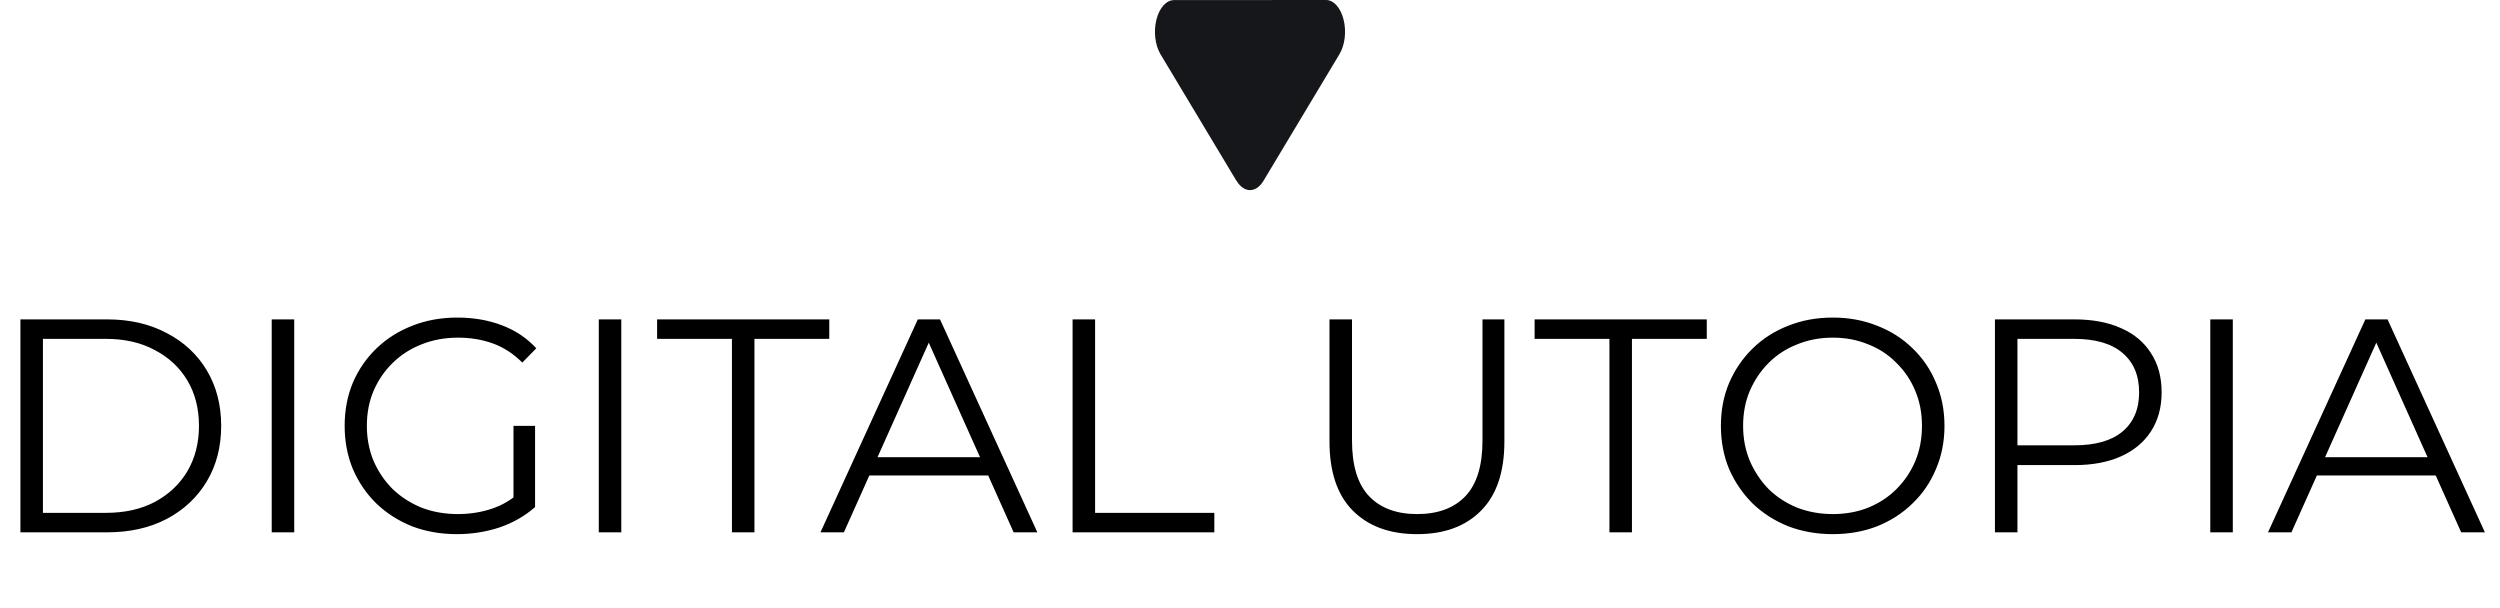 <svg width="263" height="64" viewBox="0 0 263 64" fill="none" xmlns="http://www.w3.org/2000/svg">
<path d="M130.087 19.024C130.868 20.325 132.137 20.325 132.917 19.024L140.914 5.696C141.489 4.738 141.658 3.311 141.345 2.062C141.033 0.812 140.308 0 139.496 0L123.503 0.01C122.697 0.01 121.966 0.823 121.653 2.072C121.341 3.322 121.516 4.748 122.084 5.706L130.081 19.034L130.087 19.024Z" fill="#16171A"/>
<path d="M2.148 56V33.6H11.268C13.657 33.6 15.748 34.08 17.54 35.04C19.353 35.979 20.761 37.291 21.764 38.976C22.767 40.661 23.268 42.603 23.268 44.8C23.268 46.997 22.767 48.939 21.764 50.624C20.761 52.309 19.353 53.632 17.54 54.592C15.748 55.531 13.657 56 11.268 56H2.148ZM4.516 53.952H11.14C13.124 53.952 14.841 53.568 16.292 52.8C17.764 52.011 18.905 50.933 19.716 49.568C20.527 48.181 20.932 46.592 20.932 44.8C20.932 42.987 20.527 41.397 19.716 40.032C18.905 38.667 17.764 37.6 16.292 36.832C14.841 36.043 13.124 35.648 11.14 35.648H4.516V53.952ZM28.585 56V33.6H30.953V56H28.585ZM48.066 56.192C46.359 56.192 44.78 55.915 43.33 55.36C41.9 54.784 40.652 53.984 39.586 52.96C38.54 51.936 37.719 50.731 37.122 49.344C36.546 47.957 36.258 46.443 36.258 44.8C36.258 43.157 36.546 41.643 37.122 40.256C37.719 38.869 38.551 37.664 39.618 36.64C40.684 35.616 41.932 34.827 43.362 34.272C44.812 33.696 46.391 33.408 48.098 33.408C49.804 33.408 51.362 33.675 52.77 34.208C54.199 34.741 55.415 35.552 56.418 36.64L54.946 38.144C54.007 37.205 52.972 36.533 51.842 36.128C50.711 35.723 49.495 35.52 48.194 35.52C46.807 35.52 45.527 35.755 44.354 36.224C43.202 36.672 42.188 37.323 41.314 38.176C40.46 39.008 39.788 39.989 39.298 41.12C38.828 42.229 38.594 43.456 38.594 44.8C38.594 46.123 38.828 47.349 39.298 48.48C39.788 49.611 40.46 50.603 41.314 51.456C42.188 52.288 43.202 52.939 44.354 53.408C45.527 53.856 46.796 54.08 48.162 54.08C49.442 54.08 50.647 53.888 51.778 53.504C52.93 53.12 53.986 52.469 54.946 51.552L56.29 53.344C55.223 54.283 53.975 54.997 52.546 55.488C51.116 55.957 49.623 56.192 48.066 56.192ZM54.018 53.056V44.8H56.29V53.344L54.018 53.056ZM62.992 56V33.6H65.36V56H62.992ZM77 56V35.648H69.128V33.6H87.24V35.648H79.368V56H77ZM86.314 56L96.554 33.6H98.89L109.13 56H106.634L97.226 34.976H98.186L88.778 56H86.314ZM90.346 50.016L91.05 48.096H104.074L104.778 50.016H90.346ZM112.836 56V33.6H115.204V53.952H127.748V56H112.836ZM149.078 56.192C146.22 56.192 143.969 55.371 142.326 53.728C140.684 52.085 139.862 49.653 139.862 46.432V33.6H142.23V46.336C142.23 48.981 142.828 50.933 144.022 52.192C145.217 53.451 146.902 54.08 149.078 54.08C151.276 54.08 152.972 53.451 154.166 52.192C155.361 50.933 155.958 48.981 155.958 46.336V33.6H158.262V46.432C158.262 49.653 157.441 52.085 155.798 53.728C154.177 55.371 151.937 56.192 149.078 56.192ZM169.312 56V35.648H161.441V33.6H179.553V35.648H171.681V56H169.312ZM192.815 56.192C191.13 56.192 189.562 55.915 188.111 55.36C186.682 54.784 185.434 53.984 184.367 52.96C183.322 51.915 182.5 50.709 181.903 49.344C181.327 47.957 181.039 46.443 181.039 44.8C181.039 43.157 181.327 41.653 181.903 40.288C182.5 38.901 183.322 37.696 184.367 36.672C185.434 35.627 186.682 34.827 188.111 34.272C189.54 33.696 191.108 33.408 192.815 33.408C194.5 33.408 196.058 33.696 197.487 34.272C198.916 34.827 200.154 35.616 201.199 36.64C202.266 37.664 203.087 38.869 203.663 40.256C204.26 41.643 204.559 43.157 204.559 44.8C204.559 46.443 204.26 47.957 203.663 49.344C203.087 50.731 202.266 51.936 201.199 52.96C200.154 53.984 198.916 54.784 197.487 55.36C196.058 55.915 194.5 56.192 192.815 56.192ZM192.815 54.08C194.159 54.08 195.396 53.856 196.527 53.408C197.679 52.939 198.671 52.288 199.503 51.456C200.356 50.603 201.018 49.621 201.487 48.512C201.956 47.381 202.191 46.144 202.191 44.8C202.191 43.456 201.956 42.229 201.487 41.12C201.018 39.989 200.356 39.008 199.503 38.176C198.671 37.323 197.679 36.672 196.527 36.224C195.396 35.755 194.159 35.52 192.815 35.52C191.471 35.52 190.223 35.755 189.071 36.224C187.919 36.672 186.916 37.323 186.063 38.176C185.231 39.008 184.57 39.989 184.079 41.12C183.61 42.229 183.375 43.456 183.375 44.8C183.375 46.123 183.61 47.349 184.079 48.48C184.57 49.611 185.231 50.603 186.063 51.456C186.916 52.288 187.919 52.939 189.071 53.408C190.223 53.856 191.471 54.08 192.815 54.08ZM209.867 56V33.6H218.251C220.149 33.6 221.781 33.909 223.147 34.528C224.512 35.125 225.557 36 226.283 37.152C227.029 38.283 227.403 39.659 227.403 41.28C227.403 42.859 227.029 44.224 226.283 45.376C225.557 46.507 224.512 47.381 223.147 48C221.781 48.619 220.149 48.928 218.251 48.928H211.179L212.235 47.808V56H209.867ZM212.235 48L211.179 46.848H218.187C220.427 46.848 222.123 46.368 223.275 45.408C224.448 44.427 225.035 43.051 225.035 41.28C225.035 39.488 224.448 38.101 223.275 37.12C222.123 36.139 220.427 35.648 218.187 35.648H211.179L212.235 34.528V48ZM232.523 56V33.6H234.891V56H232.523ZM238.595 56L248.835 33.6H251.171L261.411 56H258.915L249.507 34.976H250.467L241.059 56H238.595ZM242.627 50.016L243.331 48.096H256.355L257.059 50.016H242.627Z" fill="black"/>
</svg>
